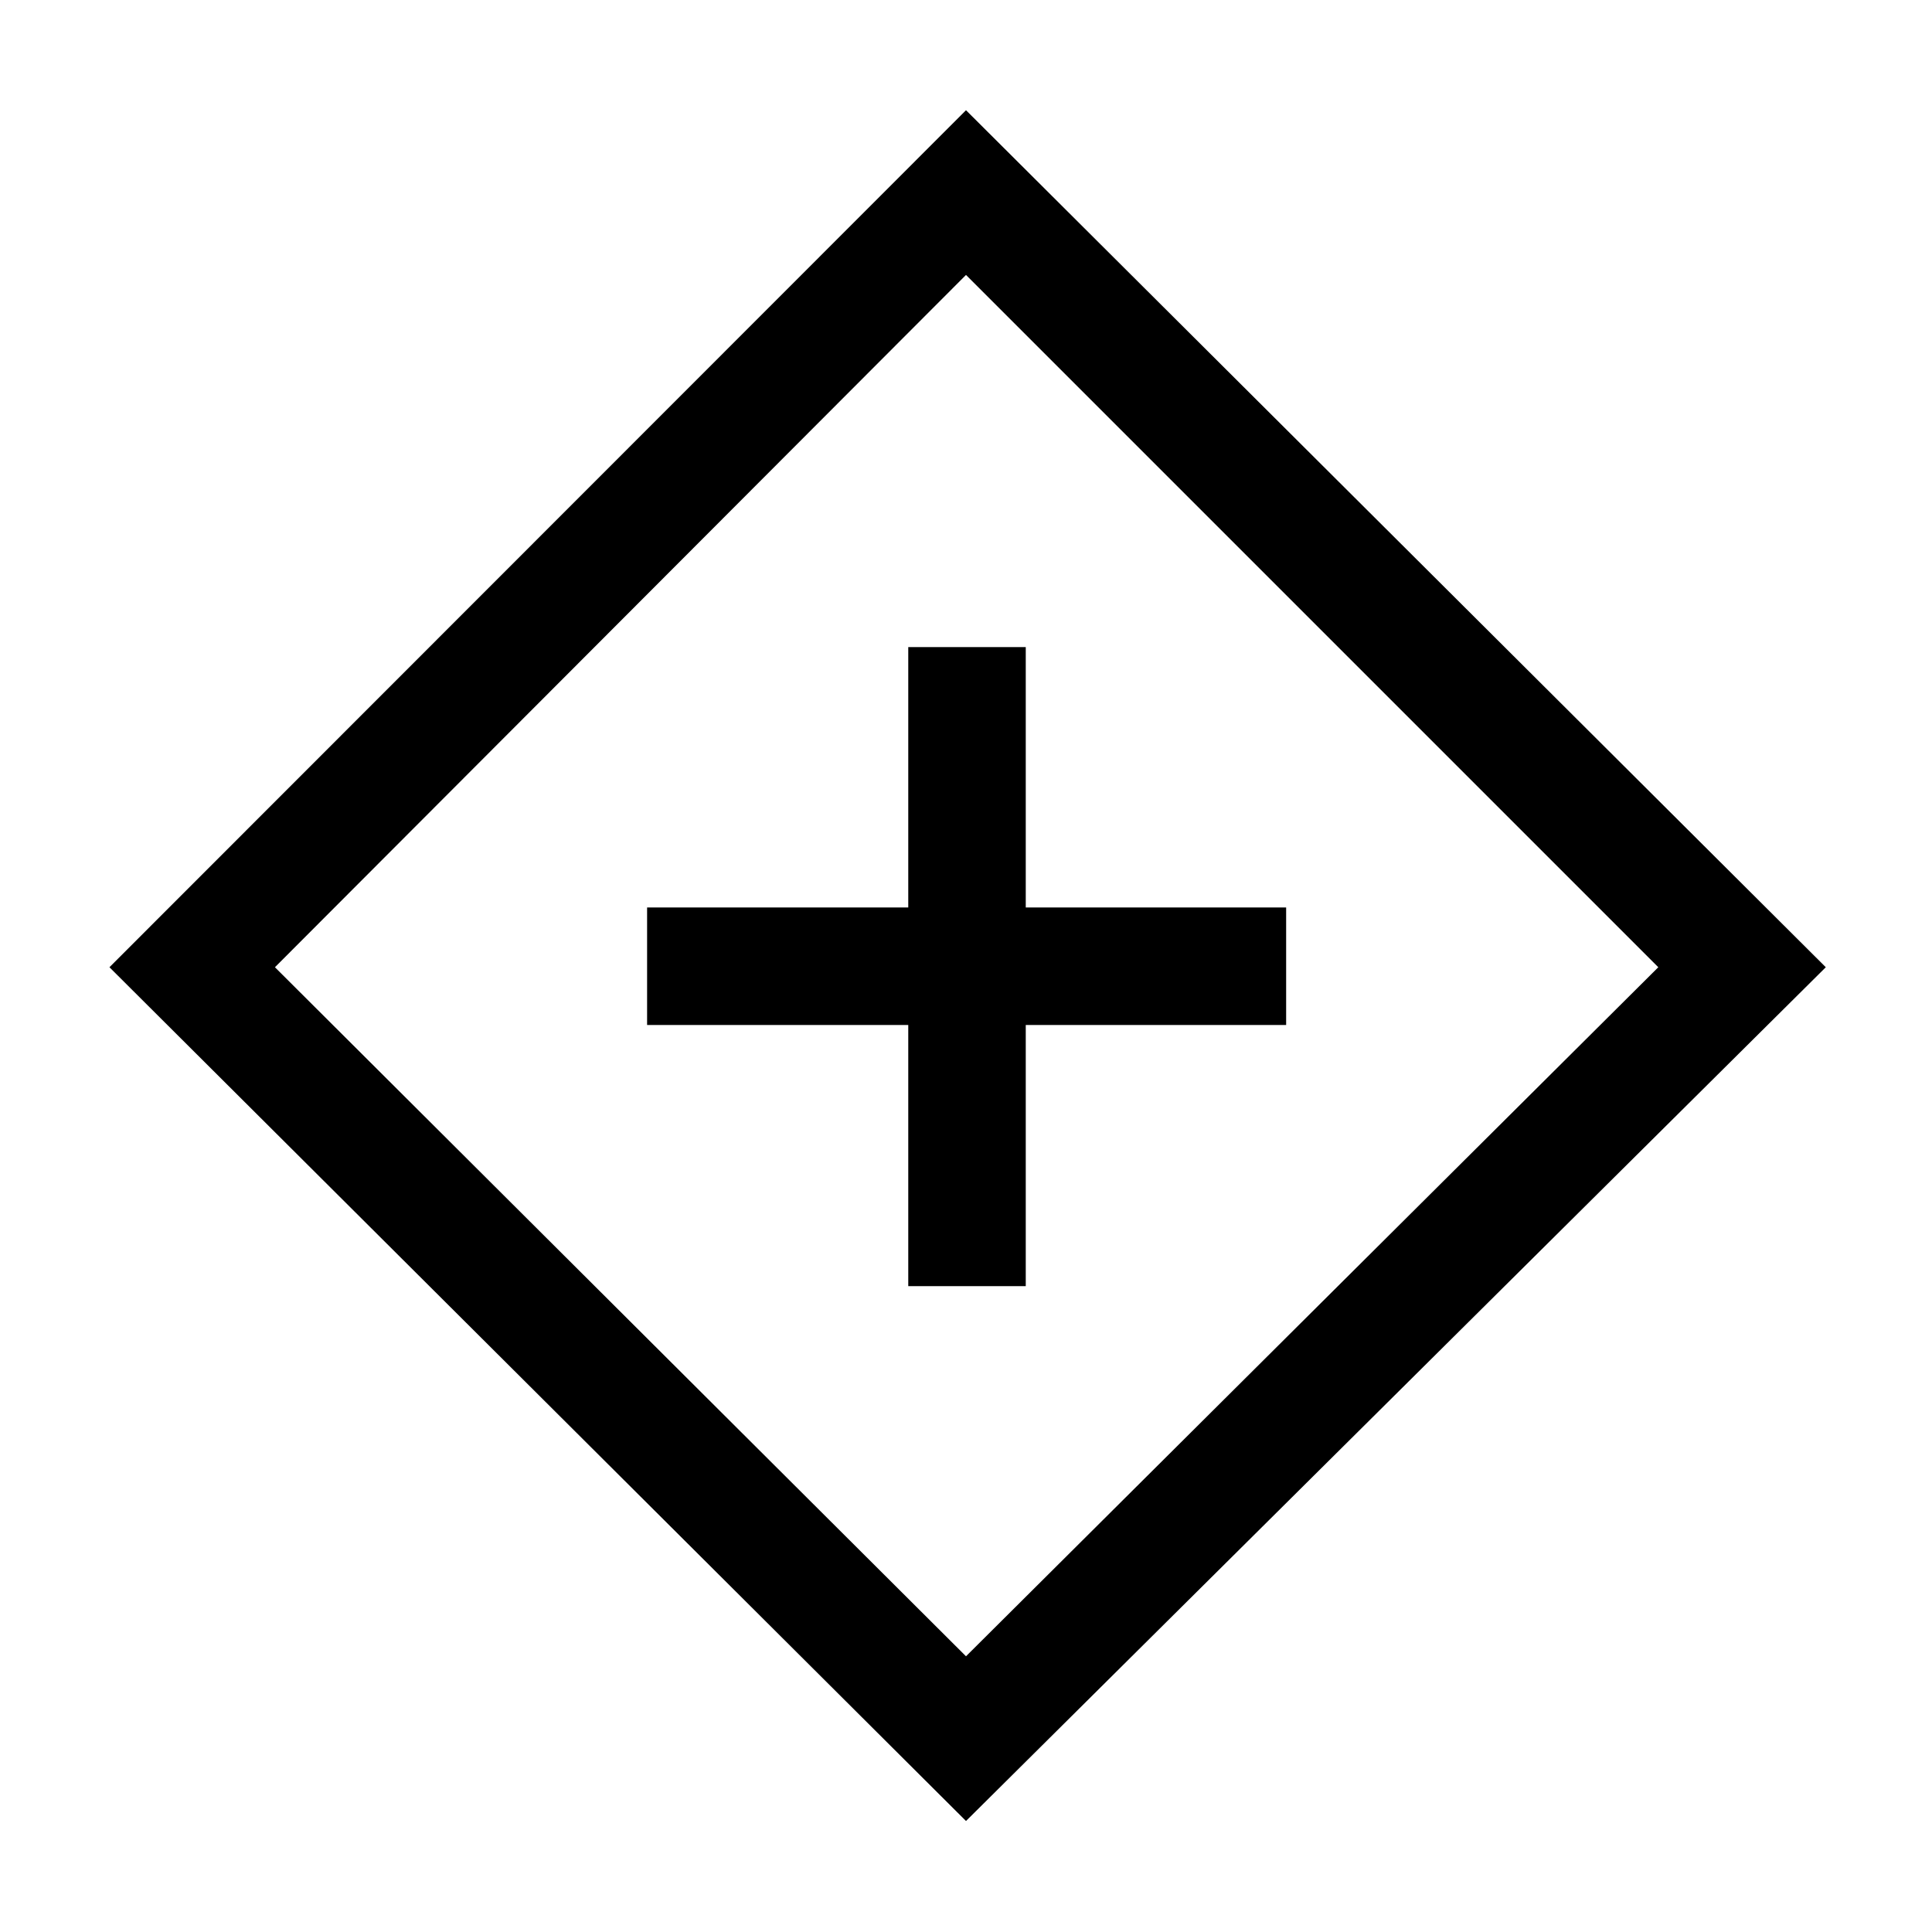 <svg xmlns="http://www.w3.org/2000/svg" height="48" viewBox="0 -960 960 960" width="48"><path d="M451.308-320.924h58.384v-129.769h129.384v-58.383H509.692v-129.385h-58.384v129.385H321.539v58.383h129.769v129.769ZM480-55.155 54.386-479.385 480-905.229l427.229 425.844L480-55.155ZM480-137l344-342.385-344-344-343.385 344L480-137Zm.615-343Z"/></svg>